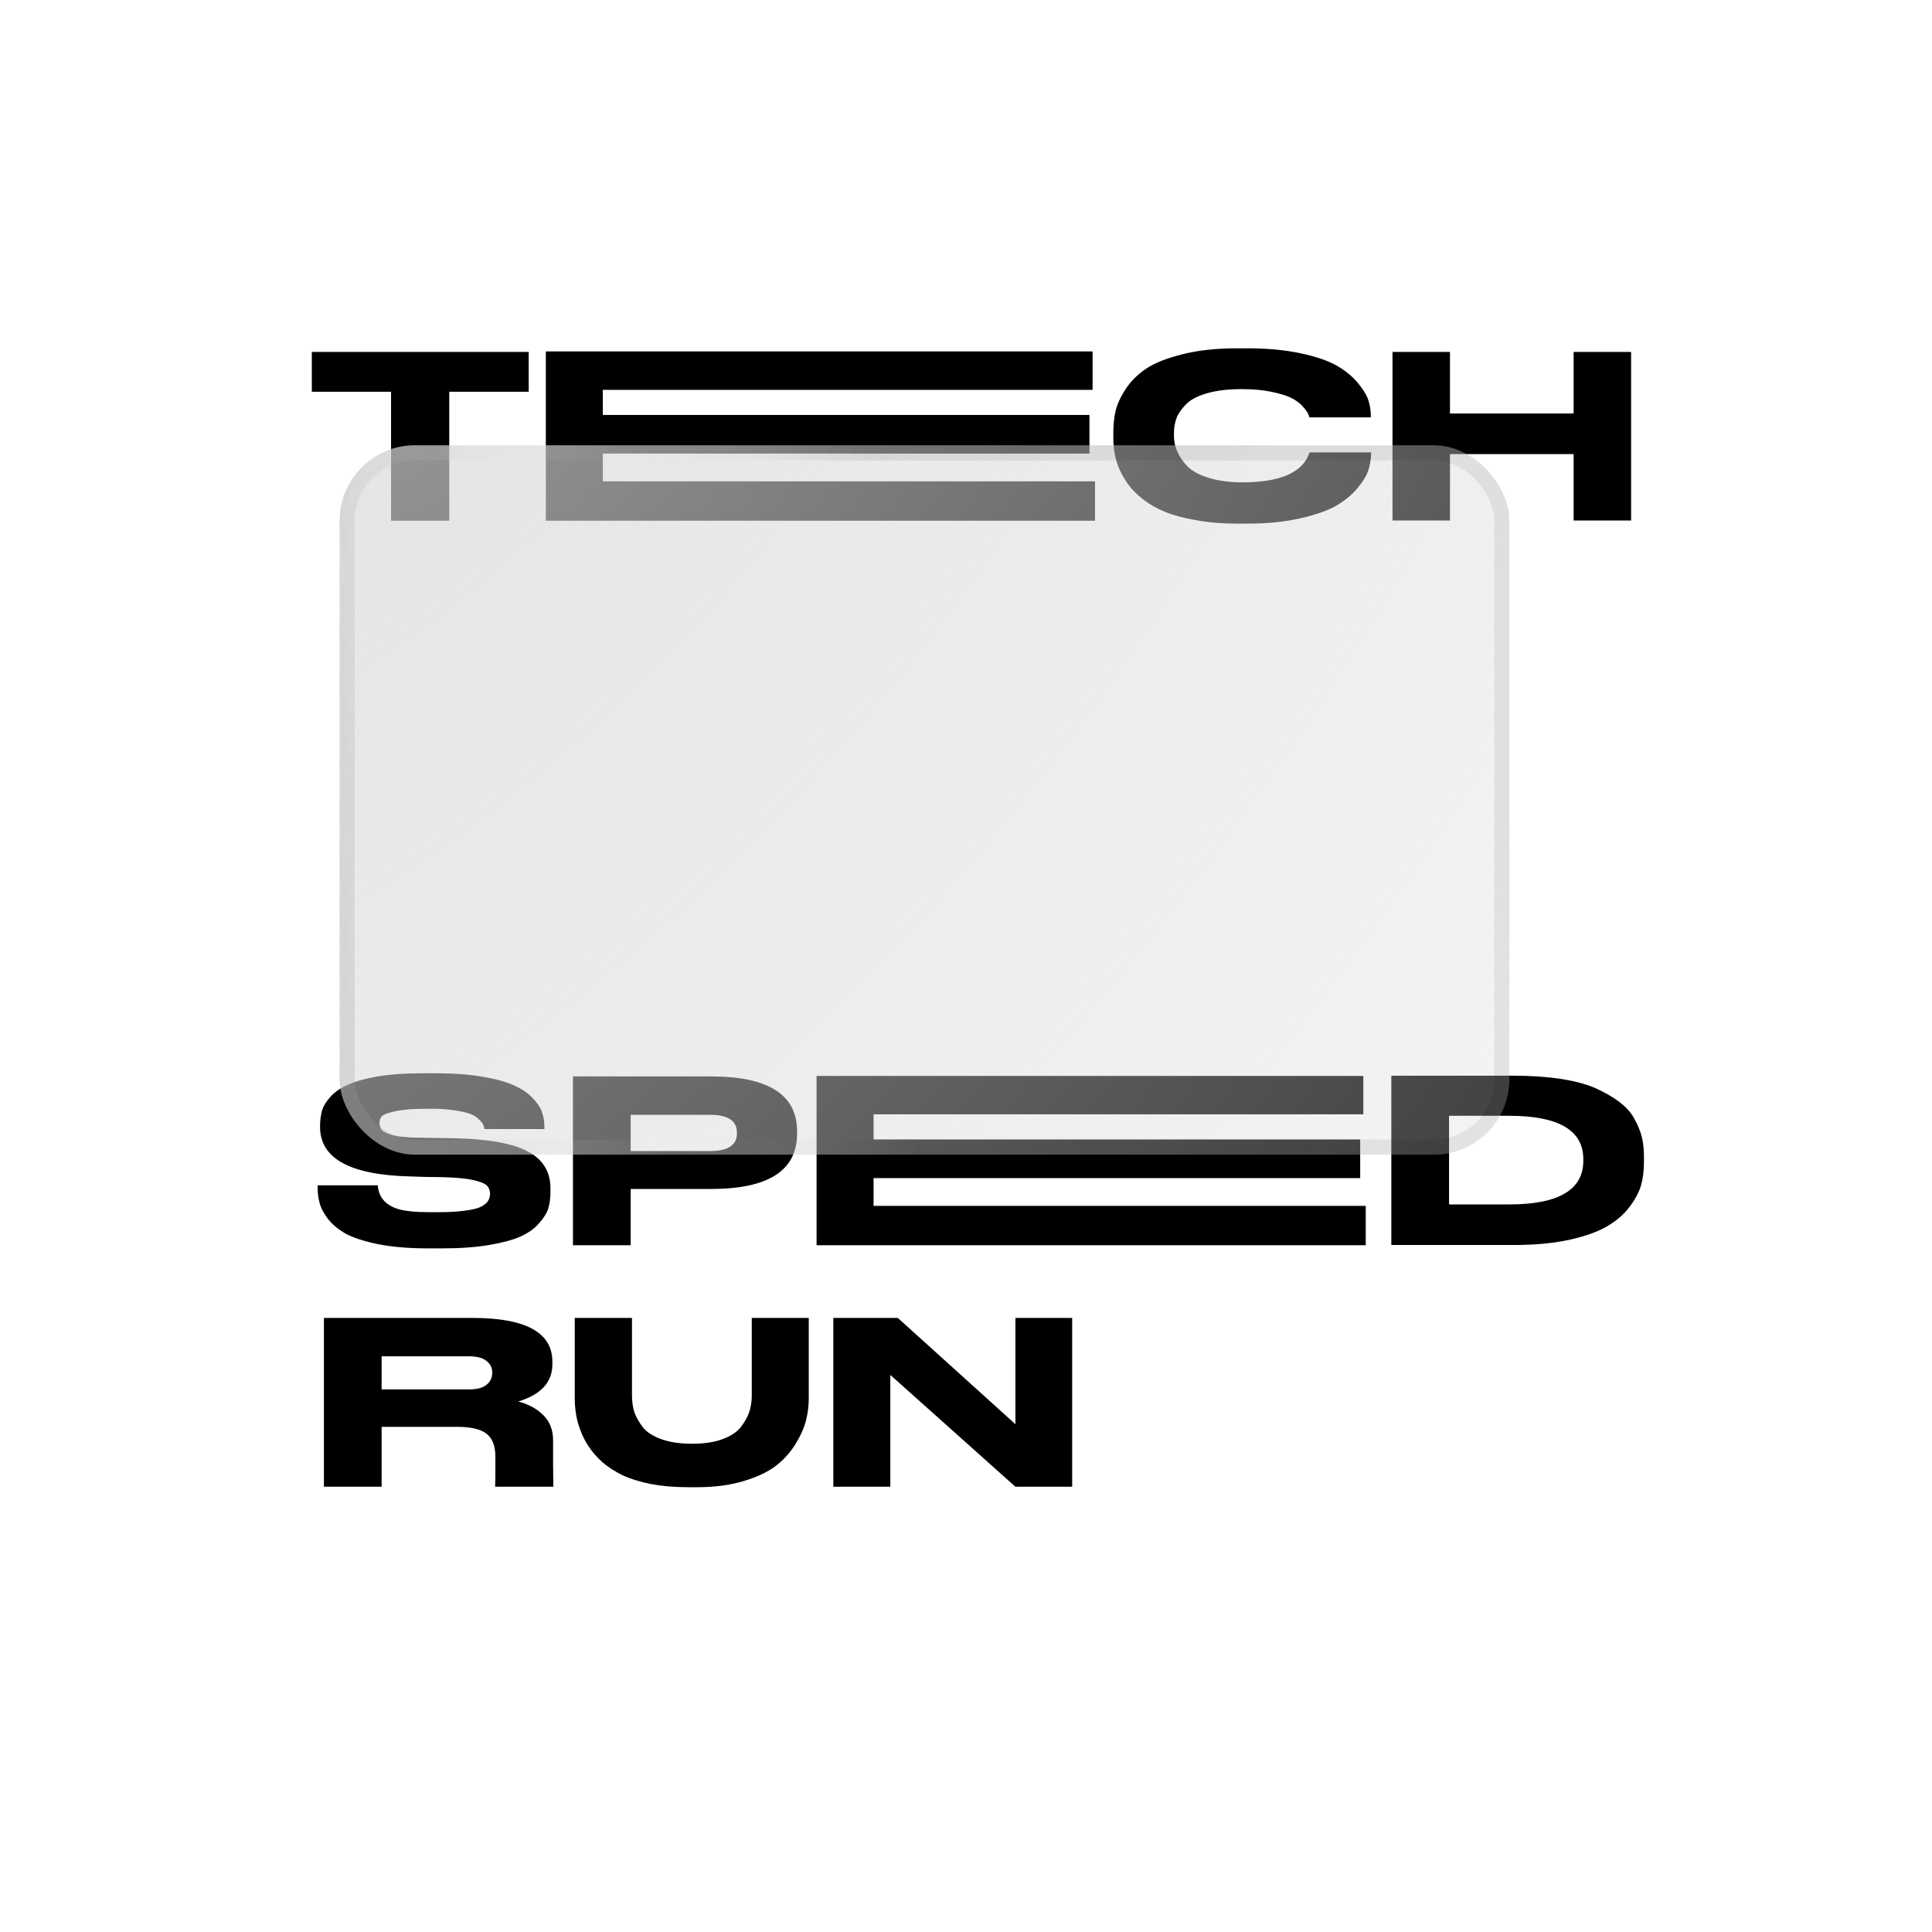 <svg width="256" height="256" viewBox="0 0 256 256" fill="none" xmlns="http://www.w3.org/2000/svg">
<rect width="256" height="256" rx="25" fill="white"/>
<mask id="mask0_472_8" style="mask-type:alpha" maskUnits="userSpaceOnUse" x="0" y="0" width="256" height="256">
<rect width="256" height="256" rx="25" fill="white"/>
</mask>
<g mask="url(#mask0_472_8)">
<path d="M51.816 69V51.912H41.32V46.632H70.056V51.912H59.528V69H51.816ZM72.326 46.568H144.774V51.656H79.878V54.984H144.358V60.104H79.878V63.784H145.094V69H72.326V46.568ZM163.907 69.384C161.944 69.384 160.152 69.235 158.531 68.936C156.909 68.659 155.544 68.296 154.435 67.848C153.325 67.4 152.344 66.845 151.491 66.184C150.637 65.523 149.976 64.861 149.507 64.2C149.016 63.539 148.611 62.835 148.291 62.088C147.971 61.299 147.768 60.595 147.683 59.976C147.576 59.357 147.523 58.739 147.523 58.12V57.256C147.523 56.275 147.619 55.357 147.811 54.504C148.003 53.629 148.44 52.659 149.123 51.592C149.827 50.525 150.733 49.619 151.843 48.872C152.973 48.104 154.573 47.464 156.643 46.952C158.712 46.419 161.133 46.152 163.907 46.152H165.251C167.939 46.152 170.317 46.376 172.387 46.824C174.456 47.272 176.056 47.827 177.187 48.488C178.296 49.128 179.213 49.885 179.939 50.76C180.643 51.613 181.101 52.371 181.315 53.032C181.528 53.715 181.635 54.365 181.635 54.984V55.304H173.507C173.443 55.069 173.357 54.856 173.251 54.664C173.123 54.451 172.877 54.141 172.515 53.736C172.088 53.309 171.587 52.957 171.011 52.68C170.413 52.403 169.56 52.147 168.451 51.912C167.32 51.677 166.019 51.56 164.547 51.56C162.797 51.56 161.304 51.731 160.067 52.072C158.829 52.413 157.901 52.872 157.283 53.448C156.664 54.045 156.216 54.653 155.939 55.272C155.683 55.933 155.555 56.637 155.555 57.384V57.768C155.555 58.493 155.704 59.187 156.003 59.848C156.301 60.531 156.76 61.192 157.379 61.832C158.019 62.451 158.968 62.952 160.227 63.336C161.485 63.72 162.947 63.912 164.611 63.912C169.645 63.912 172.611 62.611 173.507 60.008C173.528 59.965 173.539 59.944 173.539 59.944H181.667V60.264C181.645 60.947 181.528 61.629 181.315 62.312C181.08 63.016 180.6 63.805 179.875 64.68C179.149 65.555 178.221 66.323 177.091 66.984C175.96 67.645 174.36 68.211 172.291 68.68C170.243 69.149 167.896 69.384 165.251 69.384H163.907ZM184.513 68.968V46.632H192.129V54.792H208.513V46.632H216.129V68.968H208.513V60.168H192.129V68.968H184.513ZM56.36 165.416C53.928 165.395 51.805 165.203 49.992 164.84C48.179 164.456 46.781 163.997 45.8 163.464C44.819 162.909 44.029 162.248 43.432 161.48C42.856 160.712 42.493 160.008 42.344 159.368C42.173 158.749 42.088 158.088 42.088 157.384V157.064H50.056C50.184 158.707 51.155 159.773 52.968 160.264C53.928 160.499 55.144 160.616 56.616 160.616H58.376C59.528 160.616 60.595 160.552 61.576 160.424C62.579 160.296 63.315 160.115 63.784 159.88C64.232 159.624 64.531 159.368 64.68 159.112C64.829 158.856 64.915 158.568 64.936 158.248C64.936 157.757 64.797 157.373 64.52 157.096C64.243 156.819 63.635 156.573 62.696 156.36C61.715 156.147 60.328 156.019 58.536 155.976L56.136 155.944L54.312 155.88C46.376 155.688 42.408 153.501 42.408 149.32V149.064C42.429 148.339 42.525 147.667 42.696 147.048C42.909 146.451 43.304 145.843 43.88 145.224C44.477 144.605 45.256 144.093 46.216 143.688C47.176 143.261 48.456 142.909 50.056 142.632C51.677 142.355 53.565 142.216 55.72 142.216H57.96C60.2 142.216 62.173 142.365 63.88 142.664C65.587 142.941 66.941 143.304 67.944 143.752C68.968 144.179 69.8 144.712 70.44 145.352C71.101 146.013 71.549 146.653 71.784 147.272C72.019 147.912 72.136 148.584 72.136 149.288V149.608H64.2C64.157 149.352 64.093 149.149 64.008 149C63.944 148.829 63.763 148.605 63.464 148.328C63.187 148.029 62.824 147.795 62.376 147.624C61.885 147.432 61.203 147.272 60.328 147.144C59.389 146.995 58.451 146.92 57.512 146.92H56.36C54.696 146.92 53.373 147.027 52.392 147.24C51.411 147.453 50.813 147.677 50.6 147.912C50.387 148.125 50.28 148.435 50.28 148.84C50.301 149.224 50.419 149.533 50.632 149.768C50.867 150.024 51.411 150.259 52.264 150.472C53.139 150.664 54.365 150.76 55.944 150.76L57.736 150.792L60.04 150.824C64.584 150.909 67.869 151.485 69.896 152.552C71.923 153.597 72.936 155.24 72.936 157.48V157.896C72.936 158.728 72.84 159.475 72.648 160.136C72.435 160.776 72.019 161.437 71.4 162.12C70.803 162.803 69.992 163.379 68.968 163.848C67.965 164.296 66.579 164.669 64.808 164.968C63.037 165.267 60.979 165.416 58.632 165.416H56.36ZM94.224 157.544H83.568V165H75.92V142.632H94.224C101.819 142.632 105.616 145.053 105.616 149.896V150.216C105.616 155.101 101.819 157.544 94.224 157.544ZM83.568 147.72V152.52H94.096C96.464 152.52 97.648 151.741 97.648 150.184V150.088C97.648 148.509 96.464 147.72 94.096 147.72H83.568ZM108.201 142.568H180.649V147.656H115.753V150.984H180.233V156.104H115.753V159.784H180.969V165H108.201V142.568ZM184.358 142.536H200.582C202.864 142.536 204.923 142.675 206.758 142.952C208.592 143.229 210.128 143.635 211.366 144.168C212.603 144.723 213.648 145.32 214.502 145.96C215.398 146.621 216.07 147.357 216.518 148.168C216.987 149 217.328 149.811 217.542 150.6C217.734 151.411 217.83 152.264 217.83 153.16V154.056C217.83 155.144 217.702 156.147 217.446 157.064C217.168 158.003 216.646 158.973 215.878 159.976C215.11 160.979 214.107 161.832 212.87 162.536C211.654 163.24 209.99 163.827 207.878 164.296C205.766 164.744 203.344 164.968 200.614 164.968H184.358V142.536ZM192.006 147.848V159.592H199.974C206.523 159.592 209.798 157.661 209.798 153.8V153.608C209.798 149.768 206.523 147.848 199.974 147.848H192.006ZM50.568 189.064V197H42.92V174.632H62.6C69.661 174.632 73.192 176.563 73.192 180.424V180.776C73.192 183.144 71.688 184.787 68.68 185.704C70.045 186.067 71.155 186.675 72.008 187.528C72.861 188.381 73.288 189.491 73.288 190.856V194.12L73.32 197H65.608C65.608 196.979 65.619 196.509 65.64 195.592V193C65.64 191.613 65.256 190.611 64.488 189.992C63.72 189.373 62.408 189.064 60.552 189.064H50.568ZM50.568 179.72V184.104H62.152C63.197 184.104 63.965 183.901 64.456 183.496C64.968 183.091 65.224 182.557 65.224 181.896V181.864C65.224 181.224 64.968 180.712 64.456 180.328C63.965 179.923 63.197 179.72 62.152 179.72H50.568ZM92.349 197.064H91.197C89.405 197.064 87.763 196.925 86.269 196.648C84.797 196.349 83.549 195.965 82.525 195.496C81.523 195.005 80.627 194.429 79.837 193.768C79.069 193.064 78.461 192.371 78.013 191.688C77.544 190.984 77.171 190.248 76.893 189.48C76.595 188.691 76.403 187.965 76.317 187.304C76.211 186.643 76.157 185.992 76.157 185.352V174.632H83.741V184.936C83.741 185.725 83.848 186.461 84.061 187.144C84.317 187.827 84.701 188.499 85.213 189.16C85.768 189.821 86.6 190.344 87.709 190.728C88.819 191.112 90.152 191.304 91.709 191.304C93.245 191.304 94.557 191.112 95.645 190.728C96.733 190.344 97.555 189.821 98.109 189.16C98.643 188.477 99.027 187.805 99.261 187.144C99.496 186.461 99.613 185.725 99.613 184.936V174.632H107.165V185.352C107.165 186.269 107.048 187.208 106.813 188.168C106.579 189.128 106.131 190.152 105.469 191.24C104.808 192.349 103.955 193.32 102.909 194.152C101.864 194.984 100.424 195.677 98.589 196.232C96.776 196.787 94.696 197.064 92.349 197.064ZM110.42 174.632H118.964L134.548 188.712V174.632H142.068V197H134.548L117.972 182.184V197H110.42V174.632Z" fill="black"/>
<g filter="url(#filter0_b_472_8)">
<rect x="45" y="59" width="155" height="94" rx="10" fill="url(#paint0_radial_472_8)" fill-opacity="0.8"/>
<rect x="46" y="60" width="153" height="92" rx="9" stroke="url(#paint1_linear_472_8)" stroke-width="2"/>
</g>
</g>
<defs>
<filter id="filter0_b_472_8" x="41" y="55" width="163" height="102" filterUnits="userSpaceOnUse" color-interpolation-filters="sRGB">
<feFlood flood-opacity="0" result="BackgroundImageFix"/>
<feGaussianBlur in="BackgroundImageFix" stdDeviation="2"/>
<feComposite in2="SourceAlpha" operator="in" result="effect1_backgroundBlur_472_8"/>
<feBlend mode="normal" in="SourceGraphic" in2="effect1_backgroundBlur_472_8" result="shape"/>
</filter>
<radialGradient id="paint0_radial_472_8" cx="0" cy="0" r="1" gradientUnits="userSpaceOnUse" gradientTransform="translate(35.043 -3.377) rotate(34.905) scale(314.347 502.76)">
<stop stop-color="#D9D9D9"/>
<stop offset="1" stop-color="#D9D9D9" stop-opacity="0.13"/>
</radialGradient>
<linearGradient id="paint1_linear_472_8" x1="45.903" y1="173.224" x2="216.045" y2="158.71" gradientUnits="userSpaceOnUse">
<stop stop-color="#949494" stop-opacity="0.28"/>
<stop offset="0.269" stop-color="white" stop-opacity="0"/>
<stop offset="0.455" stop-opacity="0.08"/>
<stop offset="0.861" stop-opacity="0.07"/>
</linearGradient>
</defs>
</svg>
